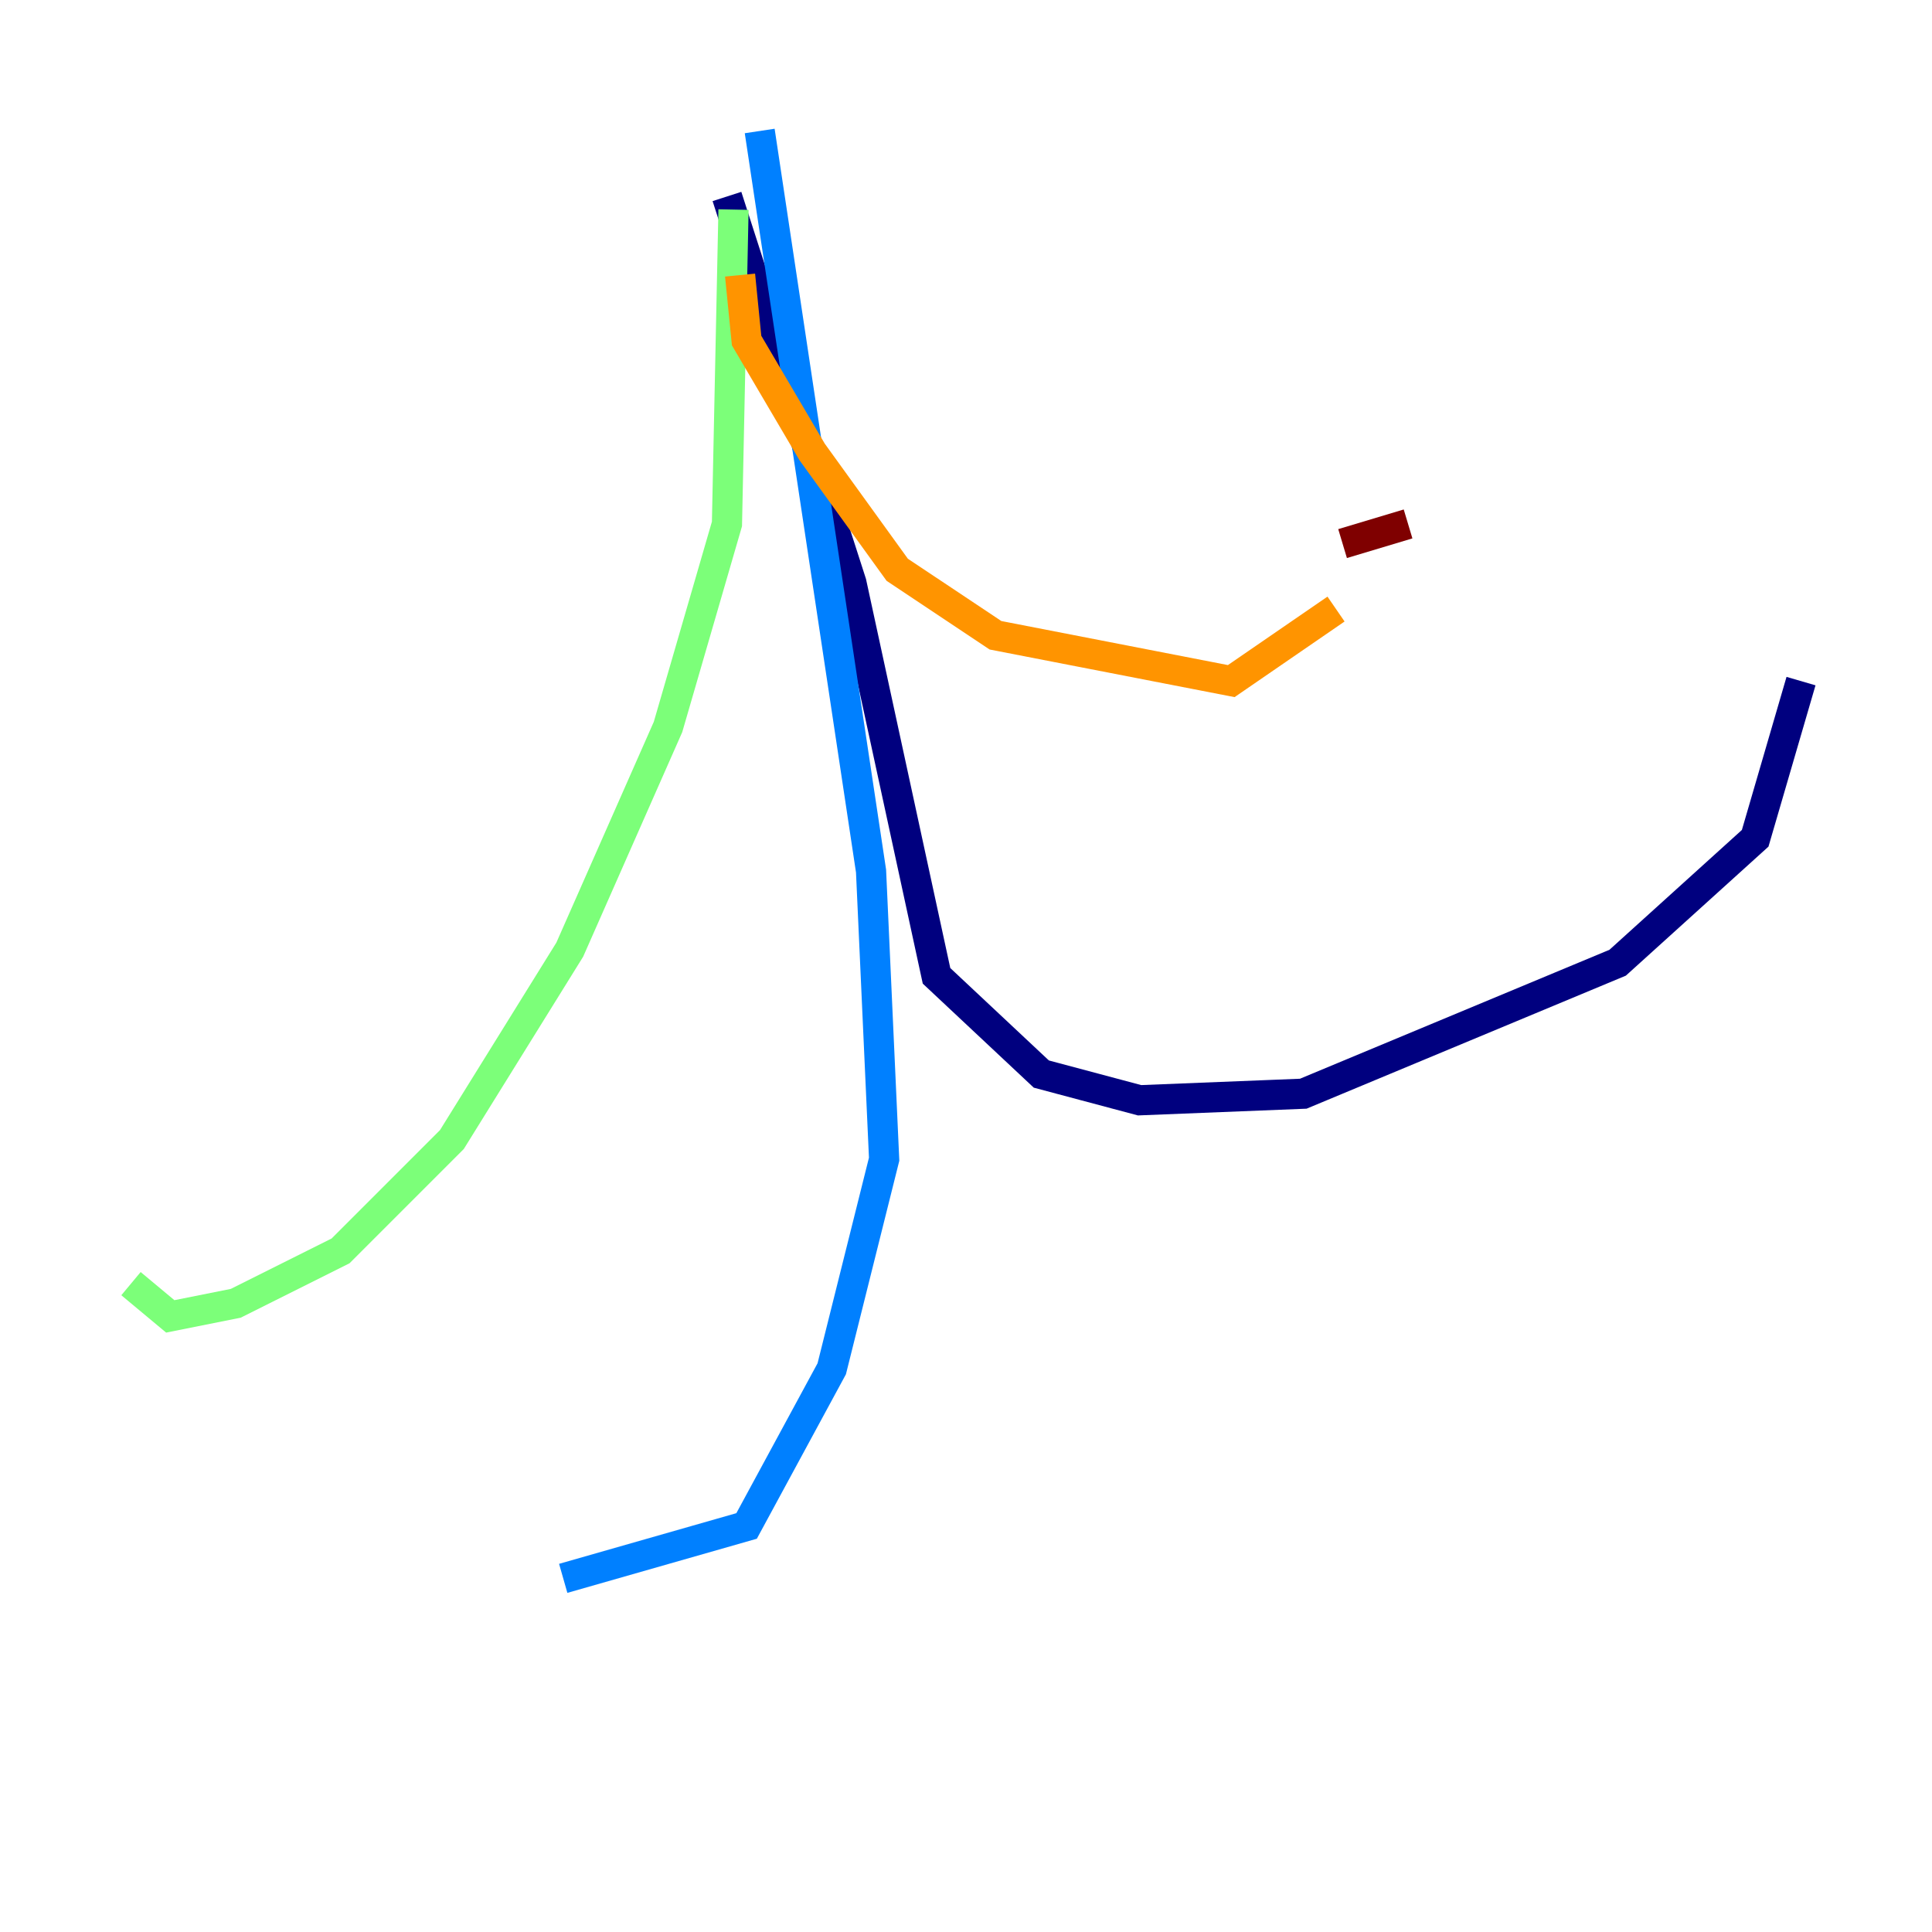 <?xml version="1.0" encoding="utf-8" ?>
<svg baseProfile="tiny" height="128" version="1.2" viewBox="0,0,128,128" width="128" xmlns="http://www.w3.org/2000/svg" xmlns:ev="http://www.w3.org/2001/xml-events" xmlns:xlink="http://www.w3.org/1999/xlink"><defs /><polyline fill="none" points="48.163,13.017 56.407,38.617 62.047,64.651 68.99,71.159 75.498,72.895 86.346,72.461 107.173,63.783 116.285,55.539 119.322,45.125" stroke="#00007f" stroke-width="2" /><polyline fill="none" points="50.332,8.678 57.709,57.709 58.576,76.8 55.105,90.685 49.464,101.098 37.315,104.57" stroke="#0080ff" stroke-width="2" /><polyline fill="none" points="48.597,13.885 48.163,34.712 44.258,48.163 37.749,62.915 29.939,75.498 22.563,82.875 15.62,86.346 11.281,87.214 8.678,85.044" stroke="#7cff79" stroke-width="2" /><polyline fill="none" points="49.031,18.224 49.464,22.563 53.803,29.939 59.444,37.749 65.953,42.088 81.573,45.125 88.515,40.352" stroke="#ff9400" stroke-width="2" /><polyline fill="none" points="88.949,36.014 93.288,34.712" stroke="#7f0000" stroke-width="2" /></svg>
